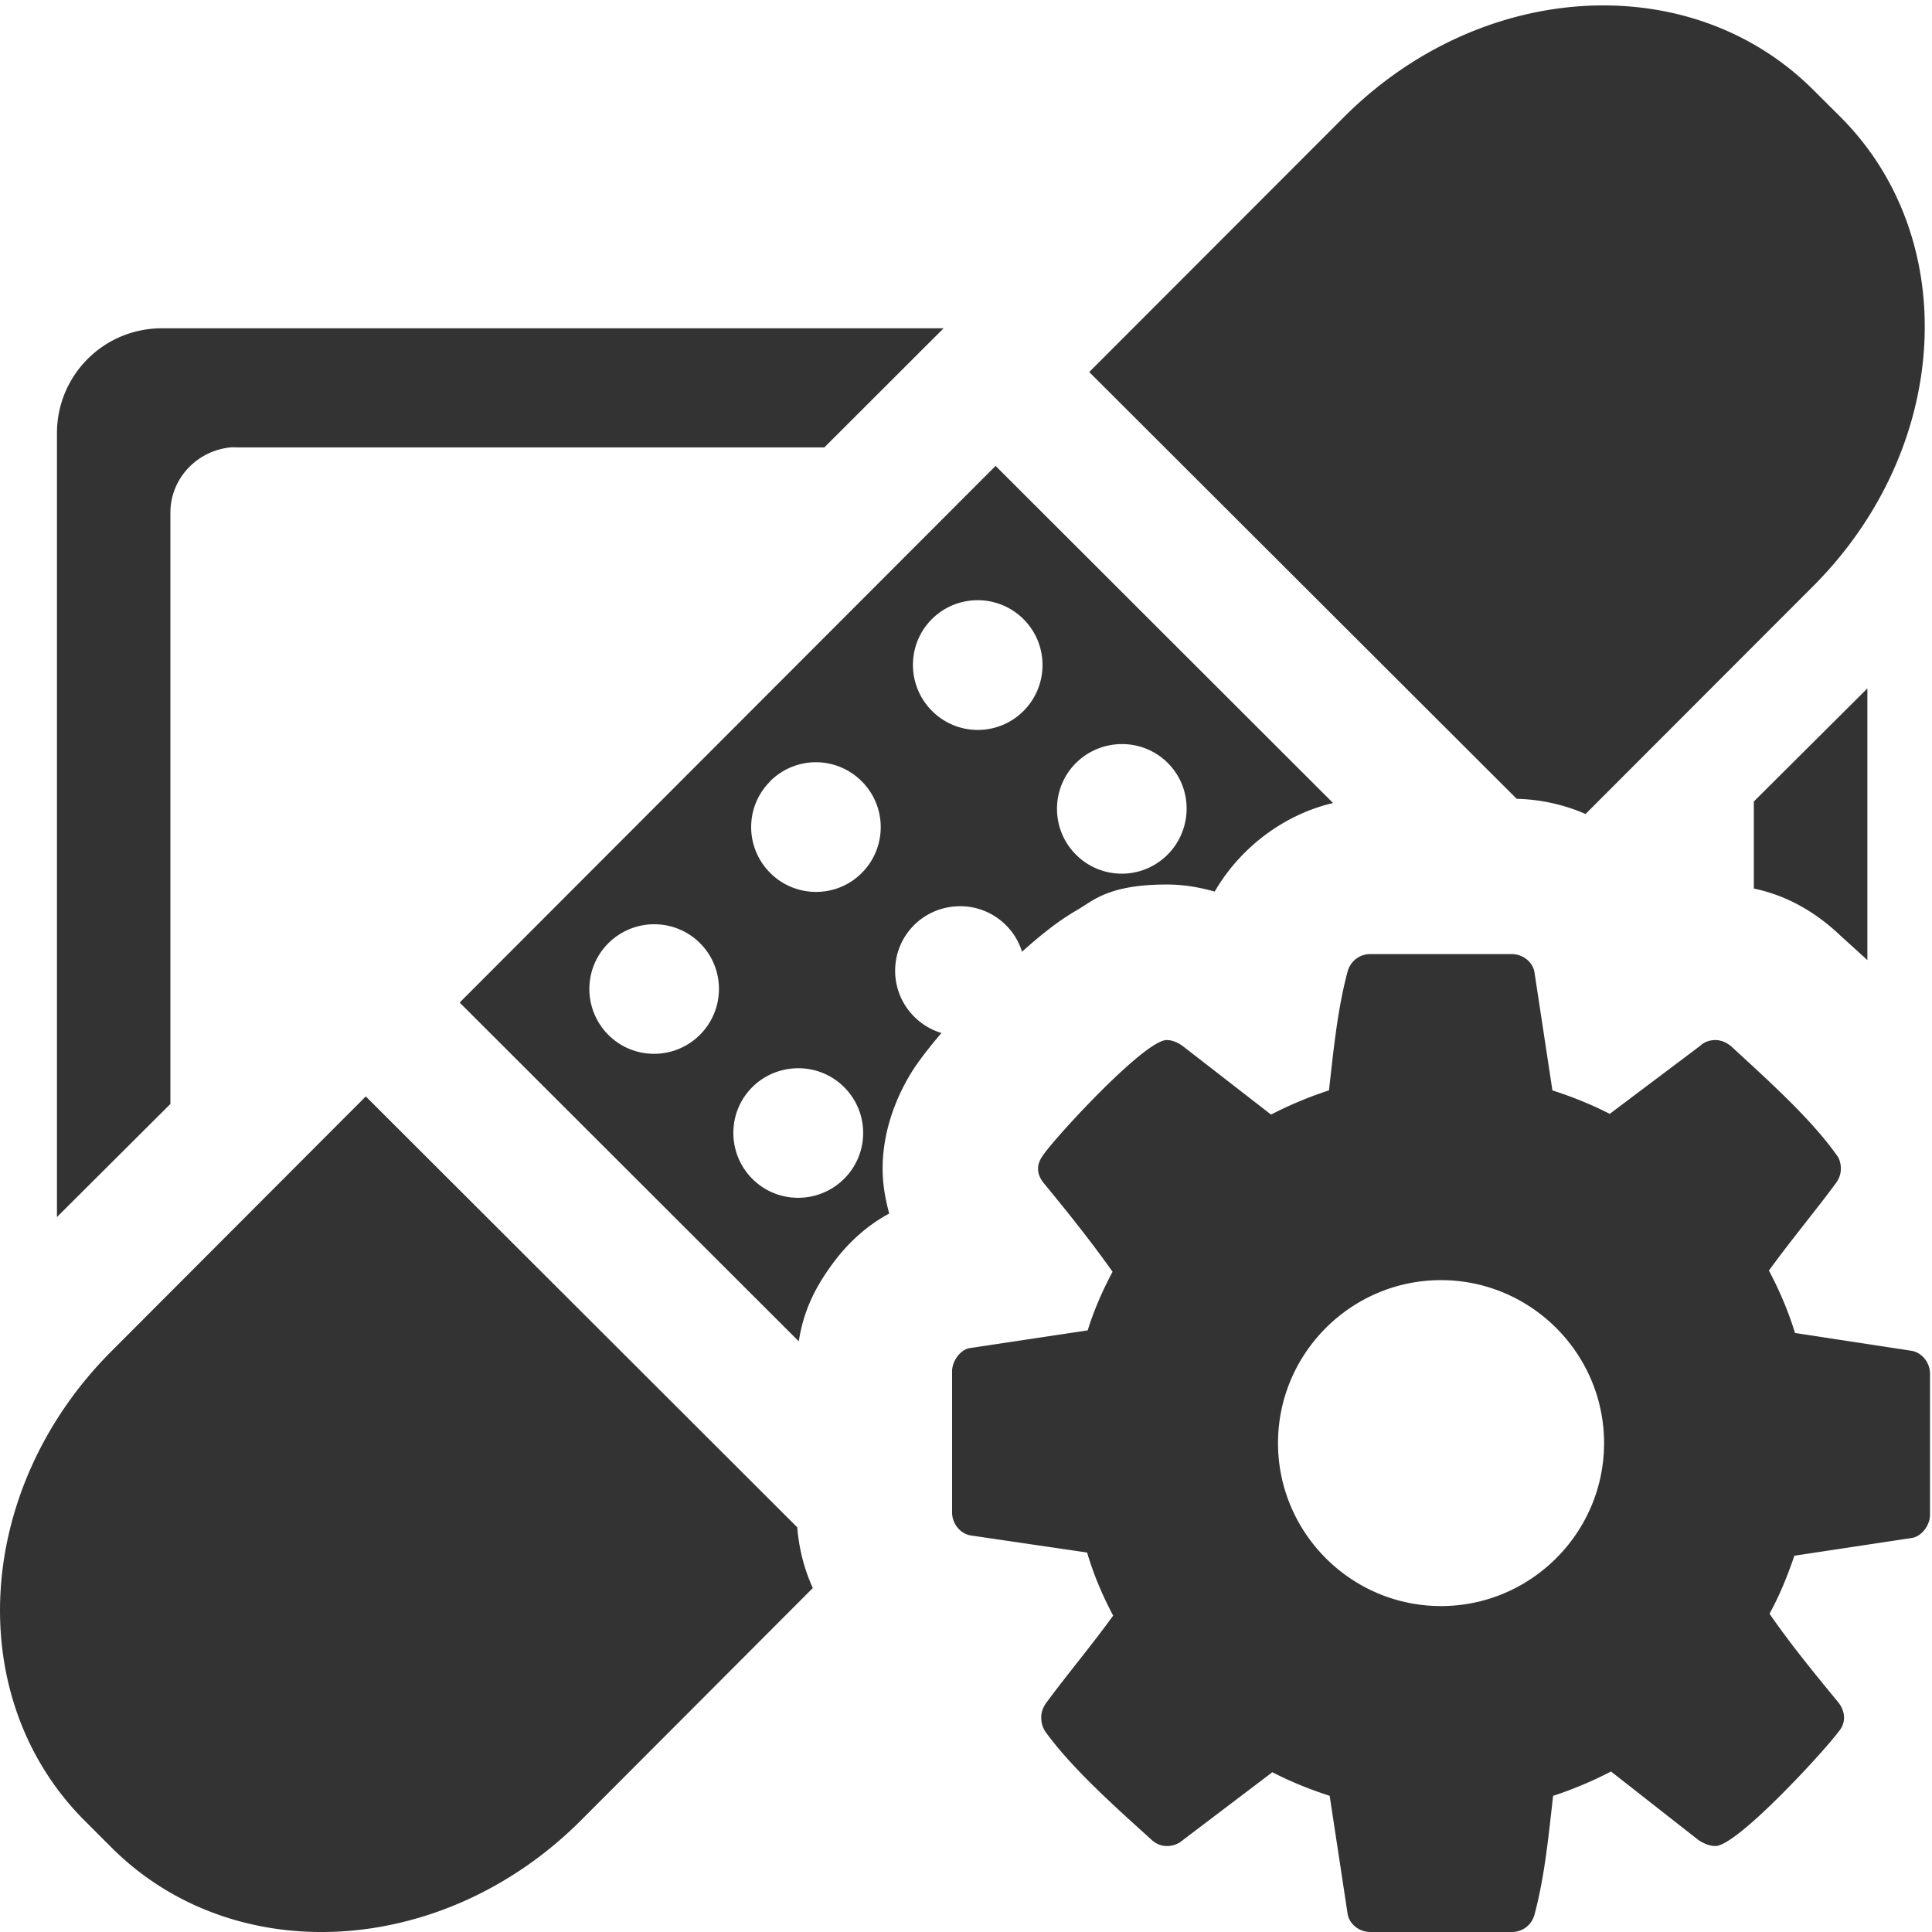 <?xml version="1.0" encoding="UTF-8" standalone="no"?>
<!-- Created with Inkscape (http://www.inkscape.org/) -->

<svg
   xmlns:dc="http://purl.org/dc/elements/1.1/"
   xmlns:cc="http://creativecommons.org/ns#"
   xmlns:rdf="http://www.w3.org/1999/02/22-rdf-syntax-ns#"
   xmlns:svg="http://www.w3.org/2000/svg"
   xmlns="http://www.w3.org/2000/svg"
   xmlns:xlink="http://www.w3.org/1999/xlink"
   xmlns:sodipodi="http://sodipodi.sourceforge.net/DTD/sodipodi-0.dtd"
   xmlns:inkscape="http://www.inkscape.org/namespaces/inkscape"
   width="512"
   height="512"
   id="svg2"
   version="1.1"
   inkscape:version="0.48.2 r9819"
   sodipodi:docname="BS-manage-patches.svg"
   inkscape:export-filename="/Users/Cynthia/Documents/SUSE manager/new icons/manage-patches/BS-manage-patches.png"
   inkscape:export-xdpi="90"
   inkscape:export-ydpi="90">
  <defs
     id="defs4">
    <linearGradient
       id="linearGradient3863">
      <stop
         id="stop3865"
         offset="0"
         style="stop-color:#858585;stop-opacity:1;" />
      <stop
         id="stop3867"
         offset="1"
         style="stop-color:#a8a8a8;stop-opacity:1;" />
    </linearGradient>
    <linearGradient
       id="linearGradient3864">
      <stop
         id="stop3866"
         offset="0"
         style="stop-color:#386f04;stop-opacity:1;" />
      <stop
         id="stop3868"
         offset="1"
         style="stop-color:#388304;stop-opacity:1;" />
    </linearGradient>
    <linearGradient
       id="linearGradient3848">
      <stop
         style="stop-color:#005d00;stop-opacity:1;"
         offset="0"
         id="stop3850" />
      <stop
         style="stop-color:#005d00;stop-opacity:0.932;"
         offset="1"
         id="stop3852" />
    </linearGradient>
    <linearGradient
       id="linearGradient3048">
      <stop
         style="stop-color:#acacac;stop-opacity:1;"
         offset="0"
         id="stop3050" />
      <stop
         style="stop-color:#bababa;stop-opacity:1;"
         offset="1"
         id="stop3052" />
    </linearGradient>
    <linearGradient
       inkscape:collect="always"
       xlink:href="#linearGradient3048"
       id="linearGradient3838"
       x1="-522.884"
       y1="494.758"
       x2="-172.101"
       y2="494.758"
       gradientUnits="userSpaceOnUse" />
    <linearGradient
       inkscape:collect="always"
       xlink:href="#linearGradient3863"
       id="linearGradient3862"
       x1="1571.104"
       y1="530.303"
       x2="1719.915"
       y2="530.303"
       gradientUnits="userSpaceOnUse"
       gradientTransform="matrix(1.72,0,0,1.72,-2828.889,78.881)" />
    <linearGradient
       inkscape:collect="always"
       xlink:href="#linearGradient3863"
       id="linearGradient3886"
       x1="-522.884"
       y1="494.758"
       x2="-172.101"
       y2="494.758"
       gradientUnits="userSpaceOnUse" />
    <linearGradient
       inkscape:collect="always"
       xlink:href="#linearGradient3863"
       id="linearGradient3908"
       gradientUnits="userSpaceOnUse"
       gradientTransform="matrix(0.426,0,0,0.426,-254.123,688.813)"
       x1="1571.104"
       y1="530.303"
       x2="1719.915"
       y2="530.303" />
    <linearGradient
       inkscape:collect="always"
       xlink:href="#linearGradient3863"
       id="linearGradient3924"
       gradientUnits="userSpaceOnUse"
       gradientTransform="matrix(0.213,0,0,0.213,199.673,790.204)"
       x1="1571.104"
       y1="530.303"
       x2="1719.915"
       y2="530.303" />
    <linearGradient
       inkscape:collect="always"
       xlink:href="#linearGradient3863"
       id="linearGradient3968"
       gradientUnits="userSpaceOnUse"
       gradientTransform="matrix(0.86,0,0,0.86,-1139.449,485.151)"
       x1="1571.104"
       y1="530.303"
       x2="1719.915"
       y2="530.303" />
    <linearGradient
       inkscape:collect="always"
       xlink:href="#linearGradient3863"
       id="linearGradient3996"
       gradientUnits="userSpaceOnUse"
       gradientTransform="matrix(0.106,0,0,0.106,422.914,842.687)"
       x1="1571.104"
       y1="530.303"
       x2="1719.915"
       y2="530.303" />
    <linearGradient
       inkscape:collect="always"
       xlink:href="#linearGradient3048"
       id="linearGradient3935"
       x1="143.646"
       y1="561.494"
       x2="399.646"
       y2="561.494"
       gradientUnits="userSpaceOnUse"
       gradientTransform="matrix(0.986,0,0,0.986,-267.989,139.796)" />
    <linearGradient
       inkscape:collect="always"
       xlink:href="#linearGradient3048"
       id="linearGradient3949"
       gradientUnits="userSpaceOnUse"
       gradientTransform="matrix(0.493,0,0,0.493,122.968,366.565)"
       x1="143.646"
       y1="561.494"
       x2="399.646"
       y2="561.494" />
    <linearGradient
       inkscape:collect="always"
       xlink:href="#linearGradient3048"
       id="linearGradient3959"
       gradientUnits="userSpaceOnUse"
       gradientTransform="matrix(0.246,0,0,0.246,368.947,485.95)"
       x1="143.646"
       y1="561.494"
       x2="399.646"
       y2="561.494" />
    <linearGradient
       inkscape:collect="always"
       xlink:href="#linearGradient3048"
       id="linearGradient3969"
       gradientUnits="userSpaceOnUse"
       gradientTransform="matrix(0.122,0,0,0.122,512.544,543.67)"
       x1="143.646"
       y1="561.494"
       x2="399.646"
       y2="561.494" />
    <linearGradient
       inkscape:collect="always"
       xlink:href="#linearGradient3048"
       id="linearGradient3979"
       gradientUnits="userSpaceOnUse"
       gradientTransform="matrix(0.061,0,0,0.061,603.228,572.971)"
       x1="143.646"
       y1="561.494"
       x2="399.646"
       y2="561.494" />
    <linearGradient
       inkscape:collect="always"
       xlink:href="#linearGradient3863"
       id="linearGradient4021"
       gradientUnits="userSpaceOnUse"
       gradientTransform="matrix(0.986,0,0,0.986,-269.989,443.796)"
       x1="143.646"
       y1="561.494"
       x2="399.646"
       y2="561.494" />
    <linearGradient
       inkscape:collect="always"
       xlink:href="#linearGradient3863"
       id="linearGradient4023"
       gradientUnits="userSpaceOnUse"
       gradientTransform="matrix(0.493,0,0,0.493,120.968,670.565)"
       x1="143.646"
       y1="561.494"
       x2="399.646"
       y2="561.494" />
    <linearGradient
       inkscape:collect="always"
       xlink:href="#linearGradient3863"
       id="linearGradient4025"
       gradientUnits="userSpaceOnUse"
       gradientTransform="matrix(0.246,0,0,0.246,366.947,789.95)"
       x1="143.646"
       y1="561.494"
       x2="399.646"
       y2="561.494" />
    <linearGradient
       inkscape:collect="always"
       xlink:href="#linearGradient3863"
       id="linearGradient4027"
       gradientUnits="userSpaceOnUse"
       gradientTransform="matrix(0.122,0,0,0.122,510.544,847.67)"
       x1="143.646"
       y1="561.494"
       x2="399.646"
       y2="561.494" />
    <linearGradient
       inkscape:collect="always"
       xlink:href="#linearGradient3863"
       id="linearGradient4029"
       gradientUnits="userSpaceOnUse"
       gradientTransform="matrix(0.061,0,0,0.061,601.228,876.971)"
       x1="143.646"
       y1="561.494"
       x2="399.646"
       y2="561.494" />
  </defs>
  <sodipodi:namedview
     id="base"
     pagecolor="#ffffff"
     bordercolor="#666666"
     borderopacity="1.0"
     inkscape:pageopacity="0.0"
     inkscape:pageshadow="2"
     inkscape:zoom="0.50000001"
     inkscape:cx="213.90285"
     inkscape:cy="384.99502"
     inkscape:document-units="px"
     inkscape:current-layer="layer1"
     showgrid="false"
     inkscape:object-paths="true"
     inkscape:window-width="1267"
     inkscape:window-height="658"
     inkscape:window-x="0"
     inkscape:window-y="22"
     inkscape:window-maximized="0"
     inkscape:snap-bbox="true" />
  <g
     inkscape:label="Layer 1"
     inkscape:groupmode="layer"
     id="layer1"
     transform="translate(0,-540.362)">
    <path
       style="fill:#333333;stroke:none"
       d="M 424 1.438 C 400.197 1.682 375.498 11.663 356.156 31.031 L 288.656 98.594 L 401.938 211.688 C 408.311 211.854 414.504 213.238 420.188 215.719 L 480.531 155.312 C 516.938 118.854 520.158 63.362 487.656 30.906 L 480.531 23.812 C 465.296 8.599 445.003 1.222 424 1.438 z M 42.906 87 C 27.508 87 15.094 99.414 15.094 114.812 L 15.094 322.531 L 45.156 292.562 L 45.156 135.875 C 45.156 126.853 52.152 119.449 61.094 118.562 C 61.69 118.503 62.231 118.562 62.844 118.562 L 218.469 118.562 L 250.062 87 L 42.906 87 z M 263.844 123.469 L 121.812 265.688 L 211.688 355.469 C 212.916 347.38 216.058 341.242 220.25 335.438 C 223.813 330.505 228.649 325.392 235.656 321.594 C 234.641 317.9 233.906 313.973 233.906 309.688 C 233.906 295.962 240.74 285.17 243.094 281.875 A 41.204 41.204 0 0 1 243.281 281.594 C 245.459 278.599 247.486 276.107 249.5 273.75 C 246.859 272.962 244.37 271.529 242.281 269.438 C 235.572 262.737 235.518 251.897 242.219 245.188 C 245.569 241.833 250.031 240.157 254.438 240.156 C 258.844 240.155 263.239 241.829 266.594 245.188 C 268.633 247.224 270.053 249.649 270.844 252.219 C 272.66 250.595 274.538 248.958 276.562 247.344 C 279.055 245.356 281.649 243.369 285.625 241.062 C 289.601 238.756 293.727 234.406 309.188 234.406 C 314.03 234.406 318.125 235.225 321.906 236.281 C 328.558 224.775 340.126 215.87 353.281 212.812 L 263.844 123.469 z M 259.094 159.062 C 263.5 159.062 267.895 160.735 271.25 164.094 C 277.96 170.794 277.951 181.696 271.25 188.406 C 264.55 195.116 253.71 195.123 247 188.406 C 240.29 181.706 240.237 170.803 246.938 164.094 C 250.288 160.739 254.688 159.063 259.094 159.062 z M 494.875 182.438 L 464.781 212.406 L 464.781 235.469 C 473.362 237.287 480.091 241.287 485.625 246.031 A 41.204 41.204 0 0 1 486.781 247.062 C 489.129 249.233 491.899 251.709 494.875 254.438 L 494.875 182.438 z M 297.312 197.188 C 301.719 197.181 306.114 198.846 309.469 202.188 C 316.178 208.888 316.107 219.791 309.406 226.5 C 302.706 233.21 291.866 233.217 285.156 226.5 C 278.458 219.811 278.428 208.963 285.094 202.25 C 288.444 198.895 292.906 197.193 297.312 197.188 z M 216.219 202 C 220.625 201.999 225.02 203.704 228.375 207.062 C 235.085 213.763 235.076 224.634 228.375 231.344 C 221.675 238.054 210.835 238.026 204.125 231.344 C 197.415 224.644 197.362 213.835 204.062 207.125 L 204.062 207.062 C 207.413 203.708 211.813 202.001 216.219 202 z M 173.344 244.938 C 177.75 244.931 182.145 246.596 185.5 249.938 C 192.21 256.638 192.202 267.509 185.5 274.219 C 178.8 280.928 167.96 280.964 161.25 274.281 C 154.54 267.581 154.487 256.709 161.188 250 C 164.538 246.645 168.938 244.943 173.344 244.938 z M 363.156 252.844 C 360.119 252.844 357.769 254.894 357.094 257.594 C 354.394 267.717 353.368 278.677 352.188 288.969 C 346.957 290.656 341.736 292.844 336.844 295.375 L 313.562 277.312 C 312.213 276.3 310.706 275.625 309.188 275.625 C 303.451 275.625 280.674 300.276 276.625 305.844 C 275.781 307.025 275.094 308.2 275.094 309.719 C 275.094 311.237 275.769 312.569 276.781 313.75 C 283.024 321.342 289.107 328.933 294.844 337.031 C 292.144 342.093 289.937 347.164 288.25 352.562 L 256.875 357.281 C 254.344 357.787 252.312 360.844 252.312 363.375 L 252.312 400.812 C 252.312 403.681 254.351 406.4 257.219 406.906 L 288.094 411.438 C 289.781 417.174 292.132 422.757 295 428.156 C 289.264 436.086 283.018 443.489 277.281 451.25 C 276.438 452.431 275.938 453.638 275.938 455.156 C 275.938 456.506 276.281 457.85 277.125 459.031 C 284.211 468.817 296.027 479.277 304.969 487.375 C 306.15 488.556 307.669 489.219 309.188 489.219 C 310.706 489.219 312.194 488.731 313.375 487.719 L 337.188 469.656 C 342.08 472.187 347.145 474.219 352.375 475.906 L 357.094 506.938 C 357.431 509.806 360.119 512 363.156 512 L 400.625 512 C 403.662 512 406.013 509.981 406.688 507.281 C 409.387 497.158 410.413 486.198 411.594 475.906 C 416.824 474.219 422.045 471.999 426.938 469.469 L 450.219 487.719 C 451.568 488.562 453.075 489.219 454.594 489.219 C 460.33 489.219 483.107 464.43 487.156 459.031 C 488.169 457.85 488.688 456.675 488.688 455.156 C 488.688 453.638 488.012 452.118 487 450.938 C 480.758 443.345 474.674 435.923 468.938 427.656 C 471.637 422.764 473.675 417.68 475.531 412.281 L 506.75 407.562 C 509.449 407.056 511.469 404.031 511.469 401.5 L 511.469 364.031 C 511.469 361.163 509.431 358.475 506.562 357.969 L 475.688 353.25 C 474 347.682 471.649 342.118 468.781 336.719 C 474.518 328.789 480.764 321.355 486.5 313.594 C 487.344 312.413 487.844 311.237 487.844 309.719 C 487.844 308.369 487.5 307.012 486.656 306 C 479.57 296.046 467.754 285.58 458.812 277.312 C 457.632 276.3 456.112 275.625 454.594 275.625 C 453.075 275.625 451.575 276.144 450.562 277.156 L 426.594 295.188 C 421.701 292.657 416.636 290.656 411.406 288.969 L 406.688 257.906 C 406.35 255.038 403.662 252.844 400.625 252.844 L 363.156 252.844 z M 211.562 283.094 C 215.969 283.093 220.364 284.766 223.719 288.125 C 230.428 294.825 230.42 305.666 223.719 312.375 C 217.019 319.085 206.116 319.12 199.406 312.438 C 192.697 305.737 192.644 294.835 199.344 288.125 C 202.694 284.77 207.156 283.095 211.562 283.094 z M 96.938 290.562 L 29.5 358.125 C -6.907 394.583 -10.033 450.075 22.469 482.531 L 29.562 489.625 C 62.064 522.081 117.562 518.864 153.969 482.406 L 215.406 420.844 C 213.126 415.841 211.728 410.4 211.281 404.75 L 96.938 290.562 z M 381.875 339.25 C 405.664 339.25 425.094 358.649 425.094 382.438 C 425.094 406.226 405.664 425.625 381.875 425.625 C 358.086 425.625 338.688 406.226 338.688 382.438 C 338.688 358.649 358.086 339.25 381.875 339.25 z "
       transform="translate(0,540.362)"
       id="path3881" />
  </g>
</svg>
